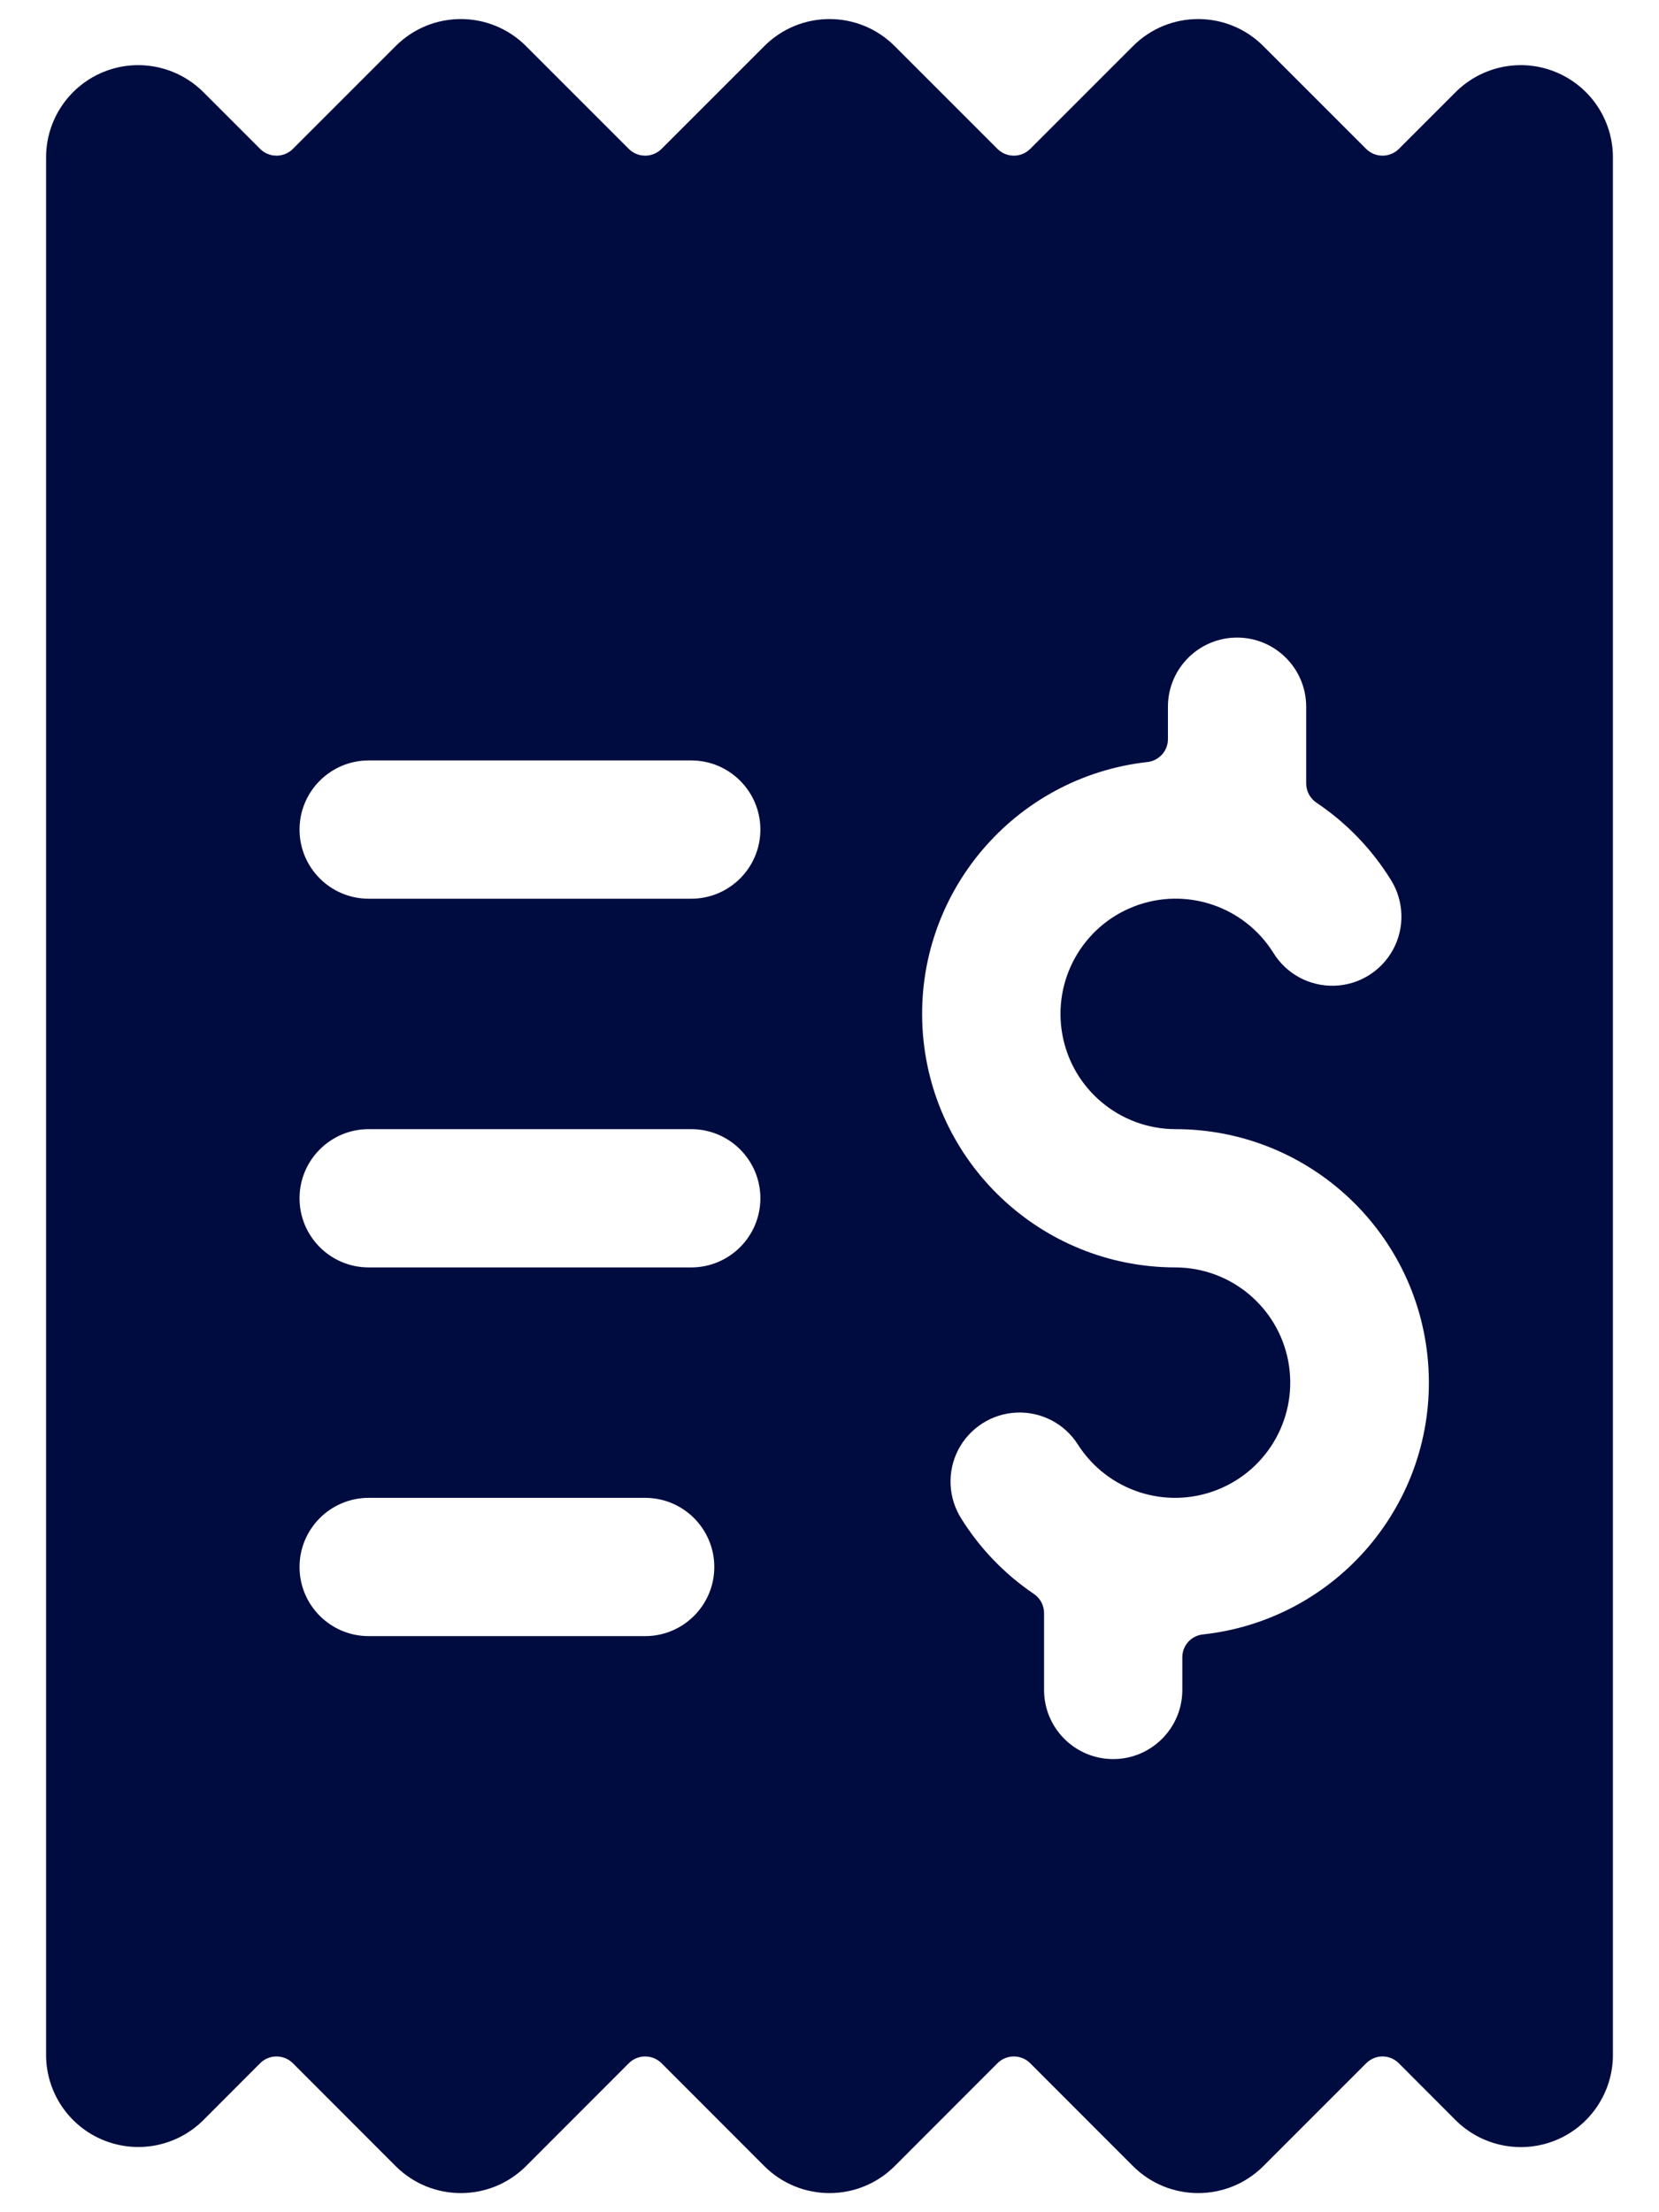 <svg width="18" height="24" viewBox="0 0 18 24" fill="none" xmlns="http://www.w3.org/2000/svg">
<path fill-rule="evenodd" clip-rule="evenodd" d="M17.5 1.707C17.5 1.302 17.256 0.938 16.883 0.783C16.509 0.628 16.079 0.714 15.793 1L15.177 1.616C15.079 1.713 14.921 1.713 14.823 1.616L13.707 0.5C13.316 0.109 12.684 0.109 12.293 0.5L11.177 1.616C11.079 1.713 10.921 1.713 10.823 1.616L9.707 0.5C9.316 0.109 8.684 0.109 8.293 0.5L7.177 1.616C7.079 1.713 6.921 1.713 6.823 1.616L5.707 0.5C5.316 0.109 4.684 0.109 4.293 0.5L3.177 1.616C3.079 1.713 2.921 1.713 2.823 1.616L2.207 1C1.921 0.714 1.491 0.628 1.117 0.783C0.744 0.938 0.5 1.302 0.5 1.707V22.293C0.5 22.697 0.744 23.062 1.117 23.216C1.491 23.371 1.921 23.286 2.207 23L2.823 22.383C2.921 22.286 3.079 22.286 3.177 22.383L4.293 23.5C4.684 23.89 5.316 23.89 5.707 23.5L6.823 22.383C6.921 22.286 7.079 22.286 7.177 22.383L8.293 23.5C8.684 23.89 9.316 23.89 9.707 23.5L10.823 22.383C10.921 22.286 11.079 22.286 11.177 22.383L12.293 23.5C12.684 23.89 13.316 23.89 13.707 23.5L14.823 22.384C14.87 22.337 14.934 22.31 15 22.31C15.066 22.31 15.13 22.337 15.177 22.384L15.792 23C16.078 23.286 16.508 23.372 16.883 23.218C17.256 23.063 17.5 22.698 17.5 22.293V1.707ZM10.431 16.477C10.287 16.251 10.274 15.966 10.397 15.728C10.521 15.491 10.761 15.337 11.029 15.325C11.296 15.313 11.55 15.444 11.694 15.67C12.016 16.176 12.652 16.383 13.209 16.162C13.767 15.941 14.089 15.355 13.977 14.766C13.865 14.177 13.35 13.75 12.75 13.75C11.292 13.747 10.089 12.606 10.009 11.15C9.93 9.694 11.001 8.429 12.45 8.267C12.576 8.253 12.672 8.146 12.672 8.019V7.667C12.672 7.253 13.008 6.917 13.422 6.917C13.836 6.917 14.172 7.253 14.172 7.667V8.5C14.172 8.583 14.214 8.661 14.283 8.708C14.61 8.927 14.886 9.214 15.093 9.549C15.234 9.777 15.243 10.063 15.116 10.299C14.989 10.535 14.746 10.686 14.478 10.694C14.21 10.702 13.958 10.567 13.817 10.339C13.499 9.829 12.864 9.617 12.304 9.834C11.744 10.051 11.418 10.636 11.527 11.227C11.636 11.817 12.149 12.247 12.75 12.25C14.211 12.248 15.419 13.389 15.499 14.849C15.579 16.308 14.503 17.574 13.05 17.732C12.923 17.746 12.827 17.853 12.828 17.981V18.334C12.828 18.748 12.492 19.084 12.078 19.084C11.664 19.084 11.328 18.748 11.328 18.334V17.5C11.328 17.416 11.286 17.338 11.217 17.292C10.901 17.078 10.633 16.8 10.431 16.477ZM4 13.75H7.5C7.914 13.75 8.25 13.414 8.25 13C8.25 12.586 7.914 12.25 7.5 12.25H4C3.586 12.25 3.25 12.586 3.25 13C3.25 13.414 3.586 13.75 4 13.75ZM7.75 17C7.75 17.414 7.414 17.75 7 17.75H4C3.586 17.75 3.25 17.414 3.25 17C3.25 16.586 3.586 16.25 4 16.25H7C7.414 16.25 7.75 16.586 7.75 17ZM4 9.75H7.5C7.914 9.75 8.25 9.414 8.25 9C8.25 8.586 7.914 8.25 7.5 8.25H4C3.586 8.25 3.25 8.586 3.25 9C3.25 9.414 3.586 9.75 4 9.75Z" fill="#000C40"/>
</svg>
